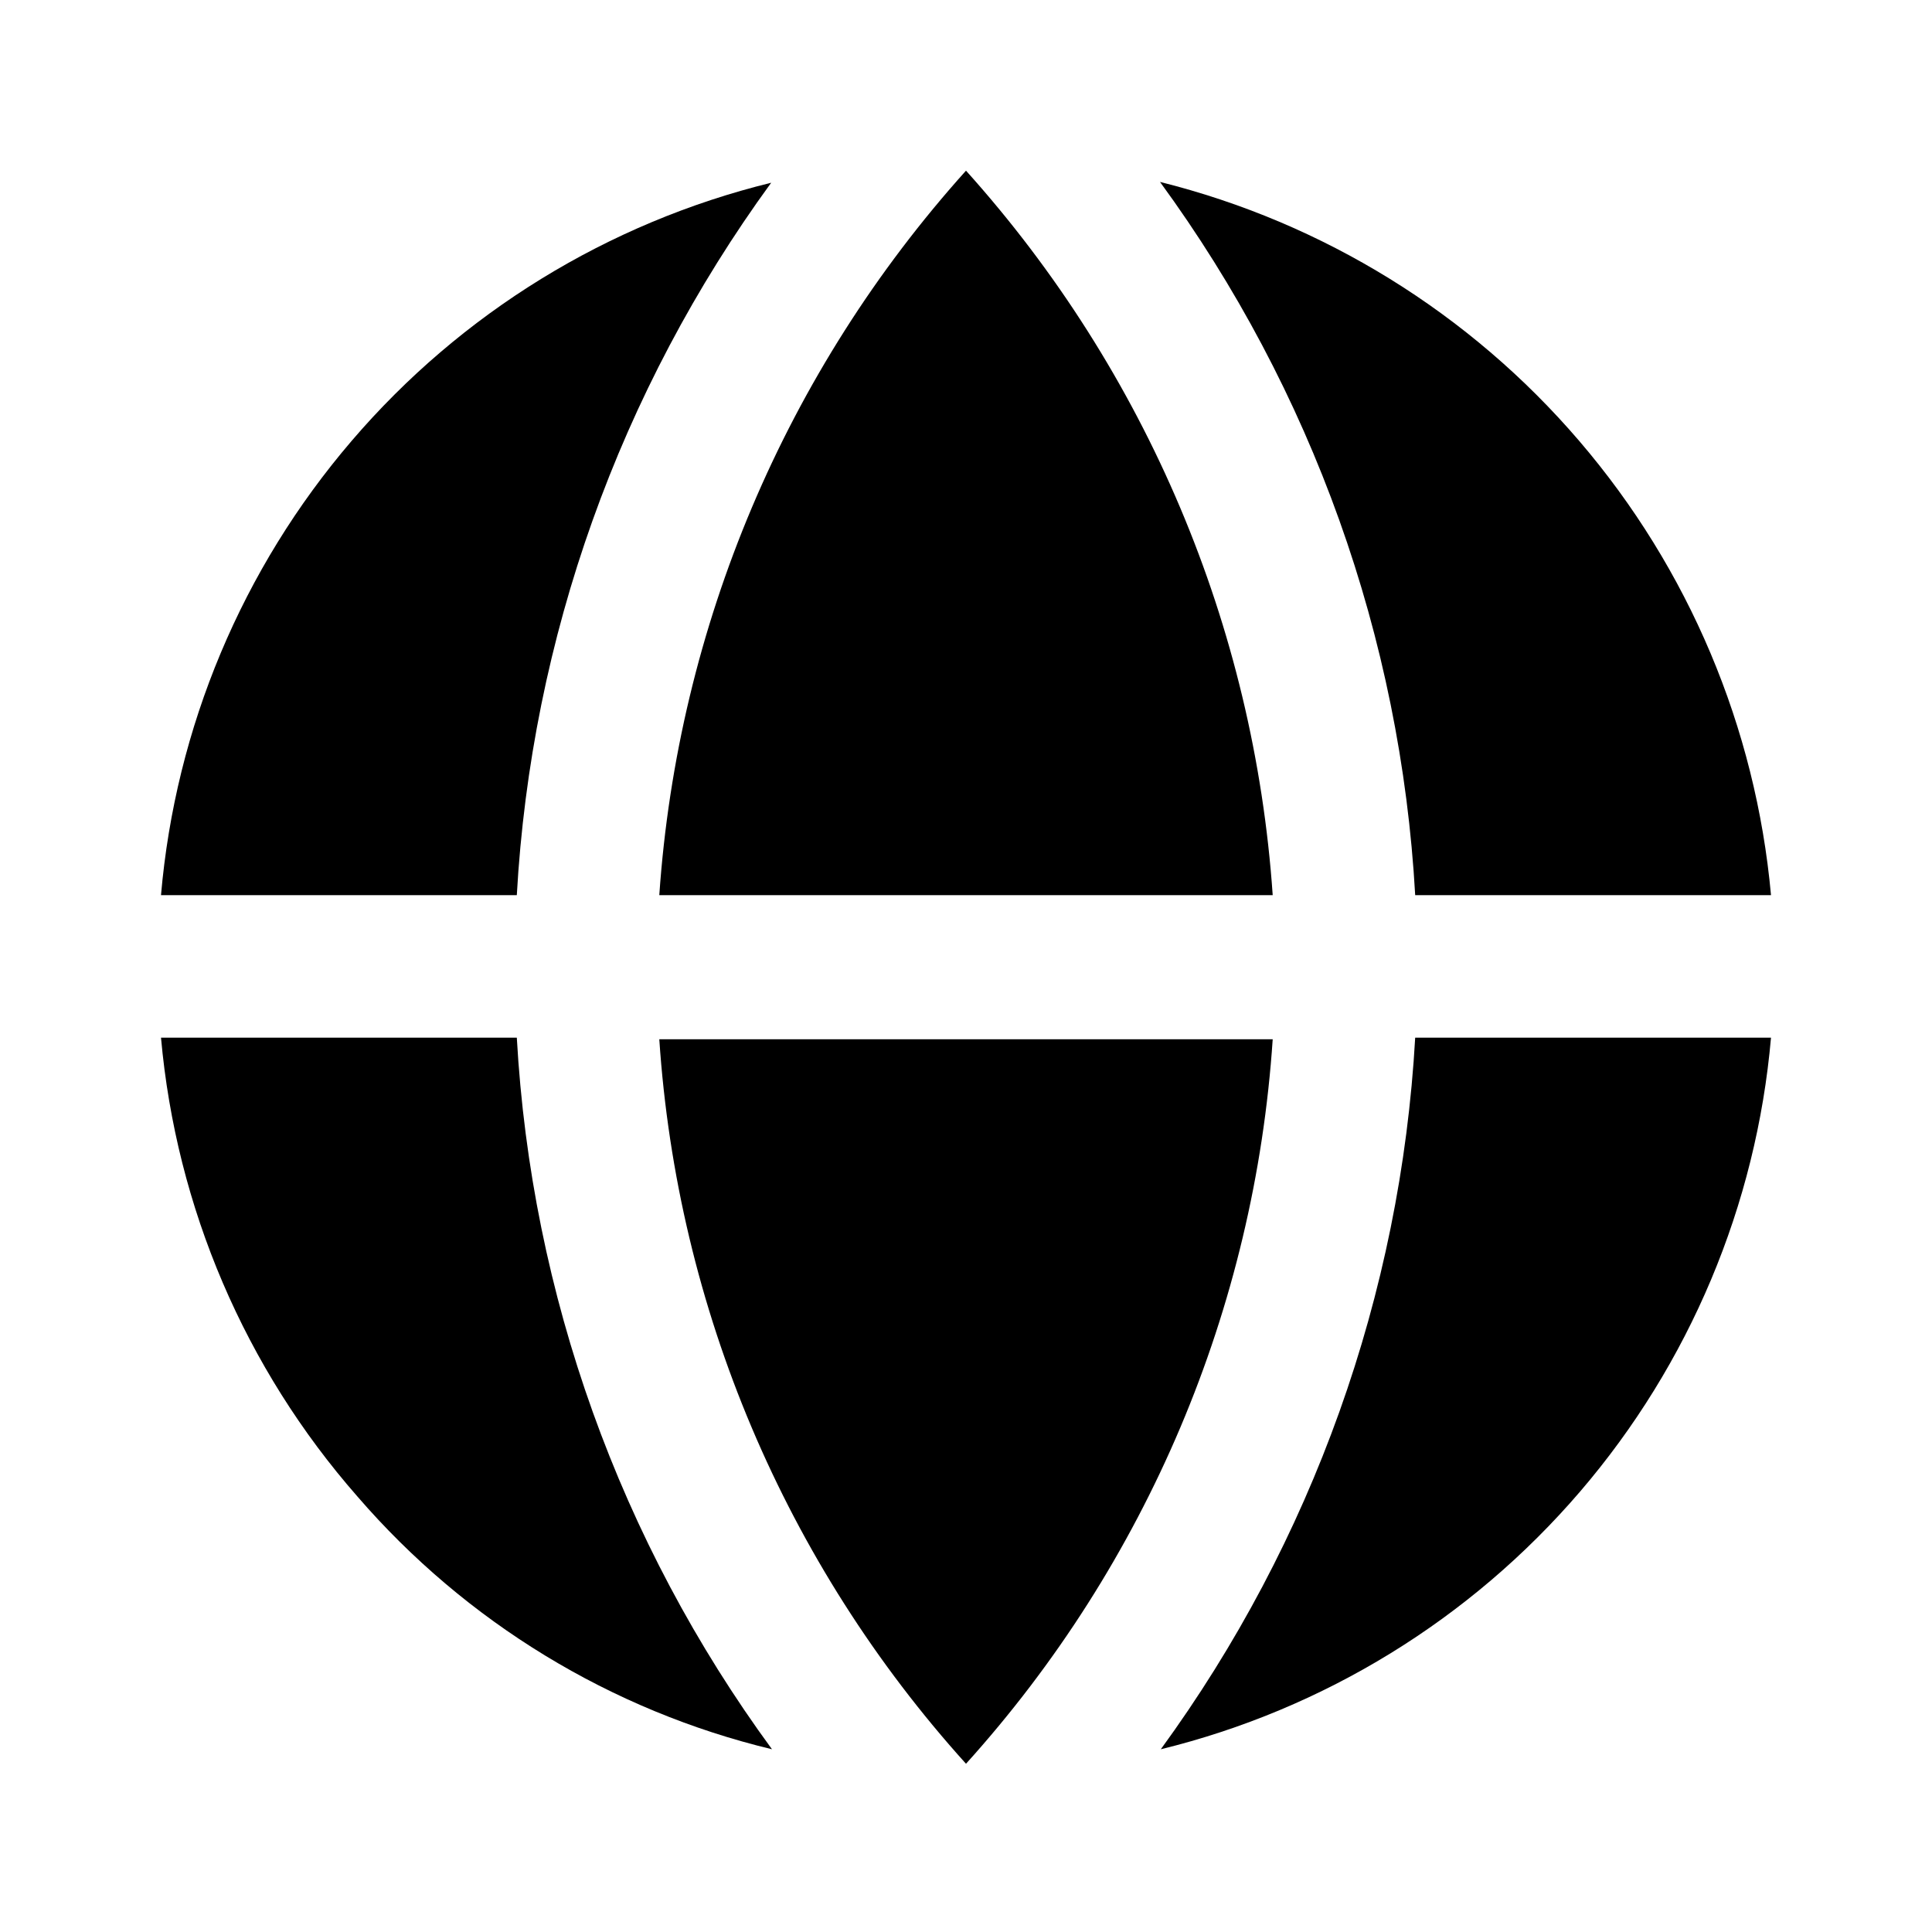 <svg width="24" height="24" viewBox="0 0 24 24" fill="none" xmlns="http://www.w3.org/2000/svg">
<path d="M9.59 21.73C7.7 19.152 6.599 16.081 6.42 12.89H2C2.189 15.001 3.043 16.997 4.44 18.59C5.786 20.149 7.587 21.248 9.59 21.73Z" fill="black"/>
<path d="M9.58 2.27C7.55 2.768 5.727 3.889 4.368 5.477C3.008 7.064 2.18 9.038 2 11.12H6.42C6.599 7.927 7.696 4.854 9.58 2.27Z" fill="black"/>
<path d="M12 21.91C14.245 19.423 15.587 16.253 15.81 12.91H8.19C8.413 16.253 9.755 19.423 12 21.91Z" fill="black"/>
<path d="M15.81 11.12C15.58 7.779 14.239 4.611 12 2.12C9.761 4.611 8.42 7.779 8.19 11.12H15.81Z" fill="black"/>
<path d="M22 12.89H17.58C17.4 16.079 16.302 19.149 14.42 21.73C16.448 21.233 18.27 20.113 19.63 18.527C20.989 16.942 21.818 14.97 22 12.89Z" fill="black"/>
<path d="M22 11.12C21.811 9.038 20.979 7.066 19.619 5.479C18.259 3.891 16.438 2.766 14.41 2.26C16.3 4.845 17.401 7.923 17.58 11.12H22Z" fill="black"/>
</svg>
